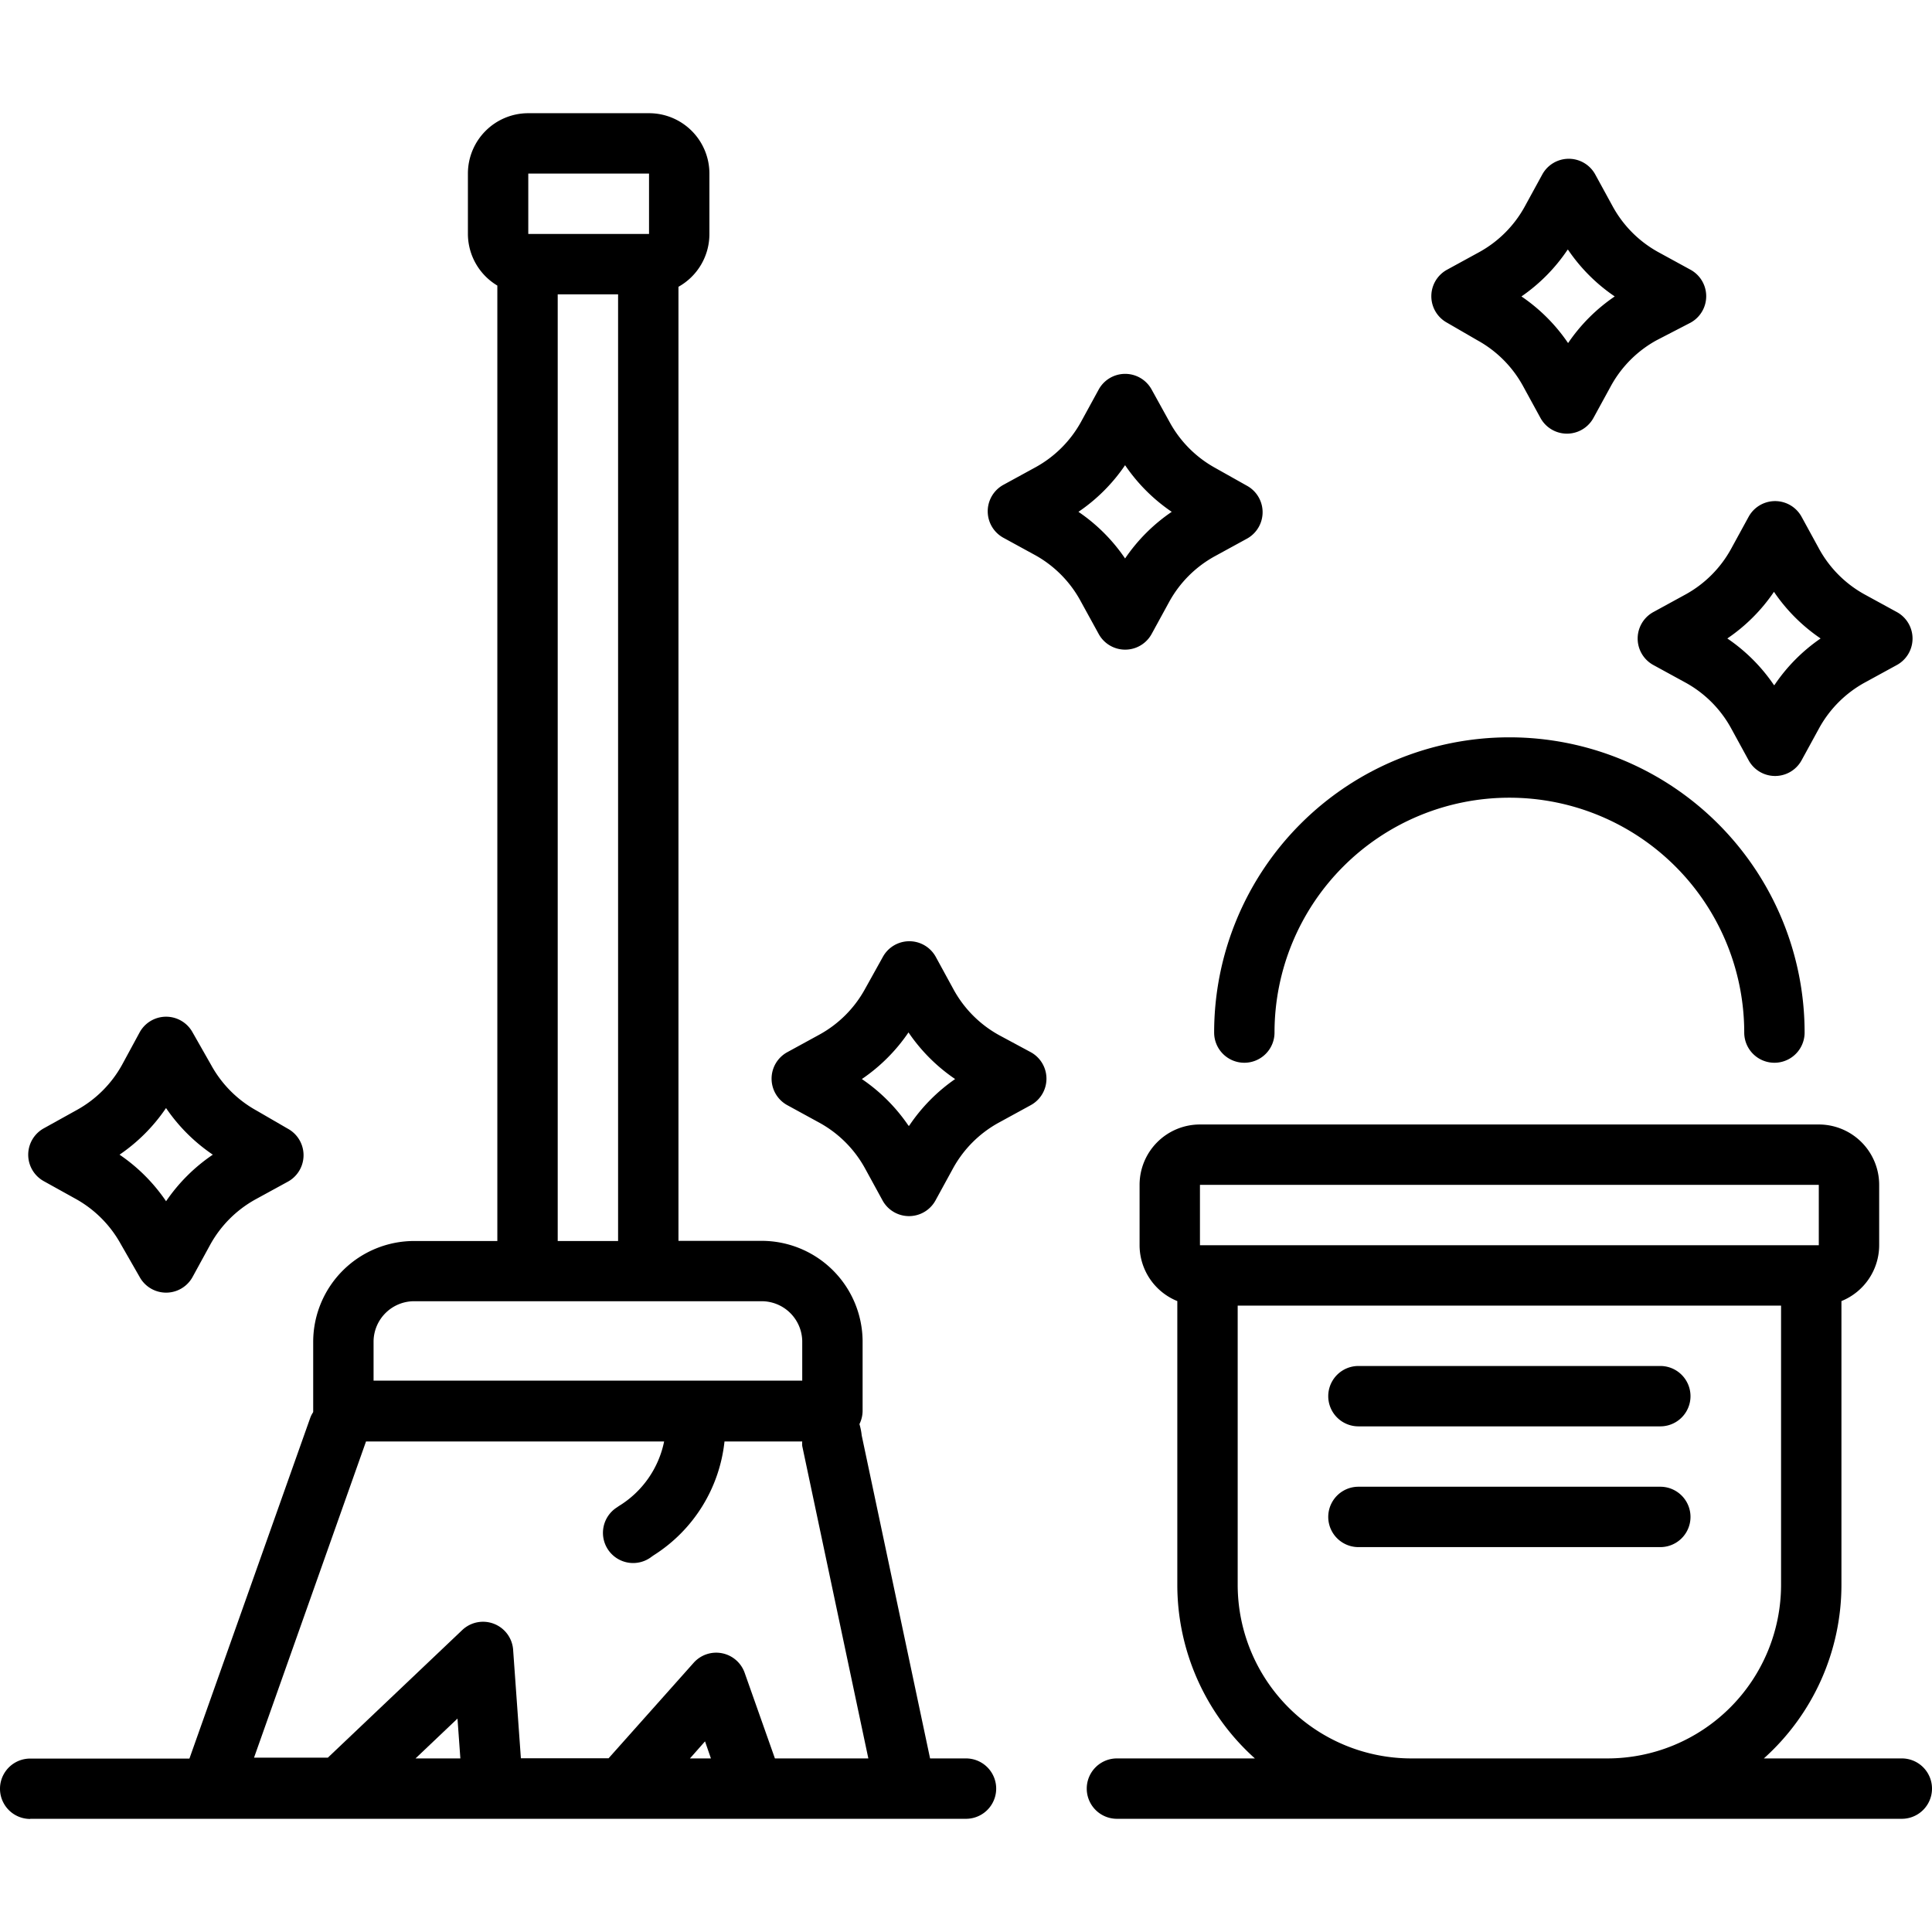 <svg height='100px' width='100px'  fill="#000000" xmlns="http://www.w3.org/2000/svg" data-name="Layer 1" viewBox="0 0 128 128" x="0px" y="0px"><title>Miscellaneous 31 final</title><path d="M82.44,70.41a2,2,0,0,0,2-2,15.56,15.56,0,1,1,31.12,0,2,2,0,1,0,4,0,19.56,19.56,0,1,0-39.12,0A2,2,0,0,0,82.44,70.41Z"></path><path d="M126,116.5h-9.14A15.45,15.45,0,0,0,122,105V86.2a4,4,0,0,0,2.5-3.7v-4a4,4,0,0,0-4-4h-41a4,4,0,0,0-4,4v4A4,4,0,0,0,78,86.2V105a15.45,15.45,0,0,0,5.14,11.5H74a2,2,0,0,0,0,4h52a2,2,0,0,0,0-4Zm-46.5-38h41v4h-41Zm27,38h-13A11.51,11.51,0,0,1,82,105V86.5h36V105A11.51,11.51,0,0,1,106.5,116.5Z"></path><path d="M110,98.5H90a2,2,0,0,0,0,4h20a2,2,0,0,0,0-4Z"></path><path d="M110,90.5H90a2,2,0,0,0,0,4h20a2,2,0,0,0,0-4Z"></path><path d="M2,120.5H64a2,2,0,0,0,0-4H61.62L57.09,95.1a4,4,0,0,0-.15-.75,2,2,0,0,0,.21-.87V88.84a6.69,6.69,0,0,0-6.74-6.63H44.95V19A4,4,0,0,0,47,15.5v-4a4,4,0,0,0-4-4H35a4,4,0,0,0-4,4v4a4,4,0,0,0,1.95,3.42v63.3H27.49a6.69,6.69,0,0,0-6.74,6.63v4.63s0,0,0,.07l-.1.17a2,2,0,0,0-.1.23l-8,22.56H2a2,2,0,0,0,0,4Zm25.53-4,2.78-2.64.19,2.64Zm18.18,0,1-1.13.39,1.13ZM35,11.5h8v4H35Zm5.95,8V82.22h-4V19.5ZM24.75,88.84a2.69,2.69,0,0,1,2.74-2.63H50.41a2.69,2.69,0,0,1,2.74,2.63v2.63H24.75Zm-.5,6.66H44a6.54,6.54,0,0,1-3,4.28l-.13.09a2,2,0,1,0,2.31,3.26l.13-.09A10.2,10.2,0,0,0,48,95.5h5.15a2,2,0,0,0,0,.3l4.38,20.7H51.34l-2-5.66a2,2,0,0,0-3.38-.68l-5.64,6.33H34.51L34,109.36A2,2,0,0,0,30.62,108l-8.9,8.45H16.83Z"></path><path d="M97.89,22.55a7.64,7.64,0,0,1,3,3l1.17,2.14a2,2,0,0,0,3.51,0l1.17-2.14a7.64,7.64,0,0,1,3-3L112,21.38a2,2,0,0,0,0-3.51l-2.14-1.17a7.64,7.64,0,0,1-3-3l-1.17-2.14a2,2,0,0,0-3.51,0l-1.17,2.14a7.64,7.64,0,0,1-3,3l-2.14,1.17a2,2,0,0,0,0,3.51Zm6-6a11.61,11.61,0,0,0,3.09,3.09,11.61,11.61,0,0,0-3.09,3.09,11.62,11.62,0,0,0-3.09-3.09A11.62,11.62,0,0,0,103.86,16.54Z"></path><path d="M71.62,39.87,72.79,42a2,2,0,0,0,3.51,0l1.17-2.14a7.64,7.64,0,0,1,3-3l2.14-1.17a2,2,0,0,0,0-3.51L80.51,31a7.64,7.64,0,0,1-3-3L76.3,25.81a2,2,0,0,0-3.51,0l-1.17,2.14a7.64,7.64,0,0,1-3,3l-2.14,1.17a2,2,0,0,0,0,3.51l2.14,1.17A7.64,7.64,0,0,1,71.62,39.87Zm2.92-9.05a11.61,11.61,0,0,0,3.09,3.09A11.62,11.62,0,0,0,74.54,37a11.62,11.62,0,0,0-3.09-3.09A11.61,11.61,0,0,0,74.54,30.82Z"></path><path d="M17,73.58a7.64,7.64,0,0,1-3-3L12.76,68.4a2,2,0,0,0-3.51,0L8.09,70.54a7.64,7.64,0,0,1-3,3L2.91,74.75a2,2,0,0,0,0,3.51L5,79.42a7.64,7.64,0,0,1,3,3L9.25,84.6a2,2,0,0,0,3.51,0l1.17-2.14a7.64,7.64,0,0,1,3-3l2.14-1.17a2,2,0,0,0,0-3.51Zm-6,6A11.61,11.61,0,0,0,7.92,76.5,11.61,11.61,0,0,0,11,73.41,11.63,11.63,0,0,0,14.1,76.5,11.63,11.63,0,0,0,11,79.59Z"></path><path d="M66.19,68.58a7.64,7.64,0,0,1-3-3L62,63.4a2,2,0,0,0-3.51,0L57.3,65.54a7.64,7.64,0,0,1-3,3l-2.14,1.17a2,2,0,0,0,0,3.51l2.14,1.17a7.64,7.64,0,0,1,3,3l1.17,2.14a2,2,0,0,0,3.51,0l1.17-2.14a7.64,7.64,0,0,1,3-3l2.14-1.17a2,2,0,0,0,0-3.51Zm-6,6a11.63,11.63,0,0,0-3.09-3.09,11.63,11.63,0,0,0,3.09-3.09,11.61,11.61,0,0,0,3.09,3.09A11.61,11.61,0,0,0,60.23,74.59Z"></path><path d="M123.53,45.23l2.14-1.17a2,2,0,0,0,0-3.51l-2.14-1.17a7.64,7.64,0,0,1-3-3l-1.17-2.14a2,2,0,0,0-3.51,0l-1.17,2.14a7.64,7.64,0,0,1-3,3l-2.14,1.17a2,2,0,0,0,0,3.51l2.14,1.17a7.63,7.63,0,0,1,3,3l1.17,2.14a2,2,0,0,0,3.51,0l1.17-2.14A7.64,7.64,0,0,1,123.53,45.23Zm-6,.16a11.61,11.61,0,0,0-3.09-3.09,11.6,11.6,0,0,0,3.09-3.09,11.6,11.6,0,0,0,3.09,3.09A11.61,11.61,0,0,0,117.56,45.39Z"></path></svg>